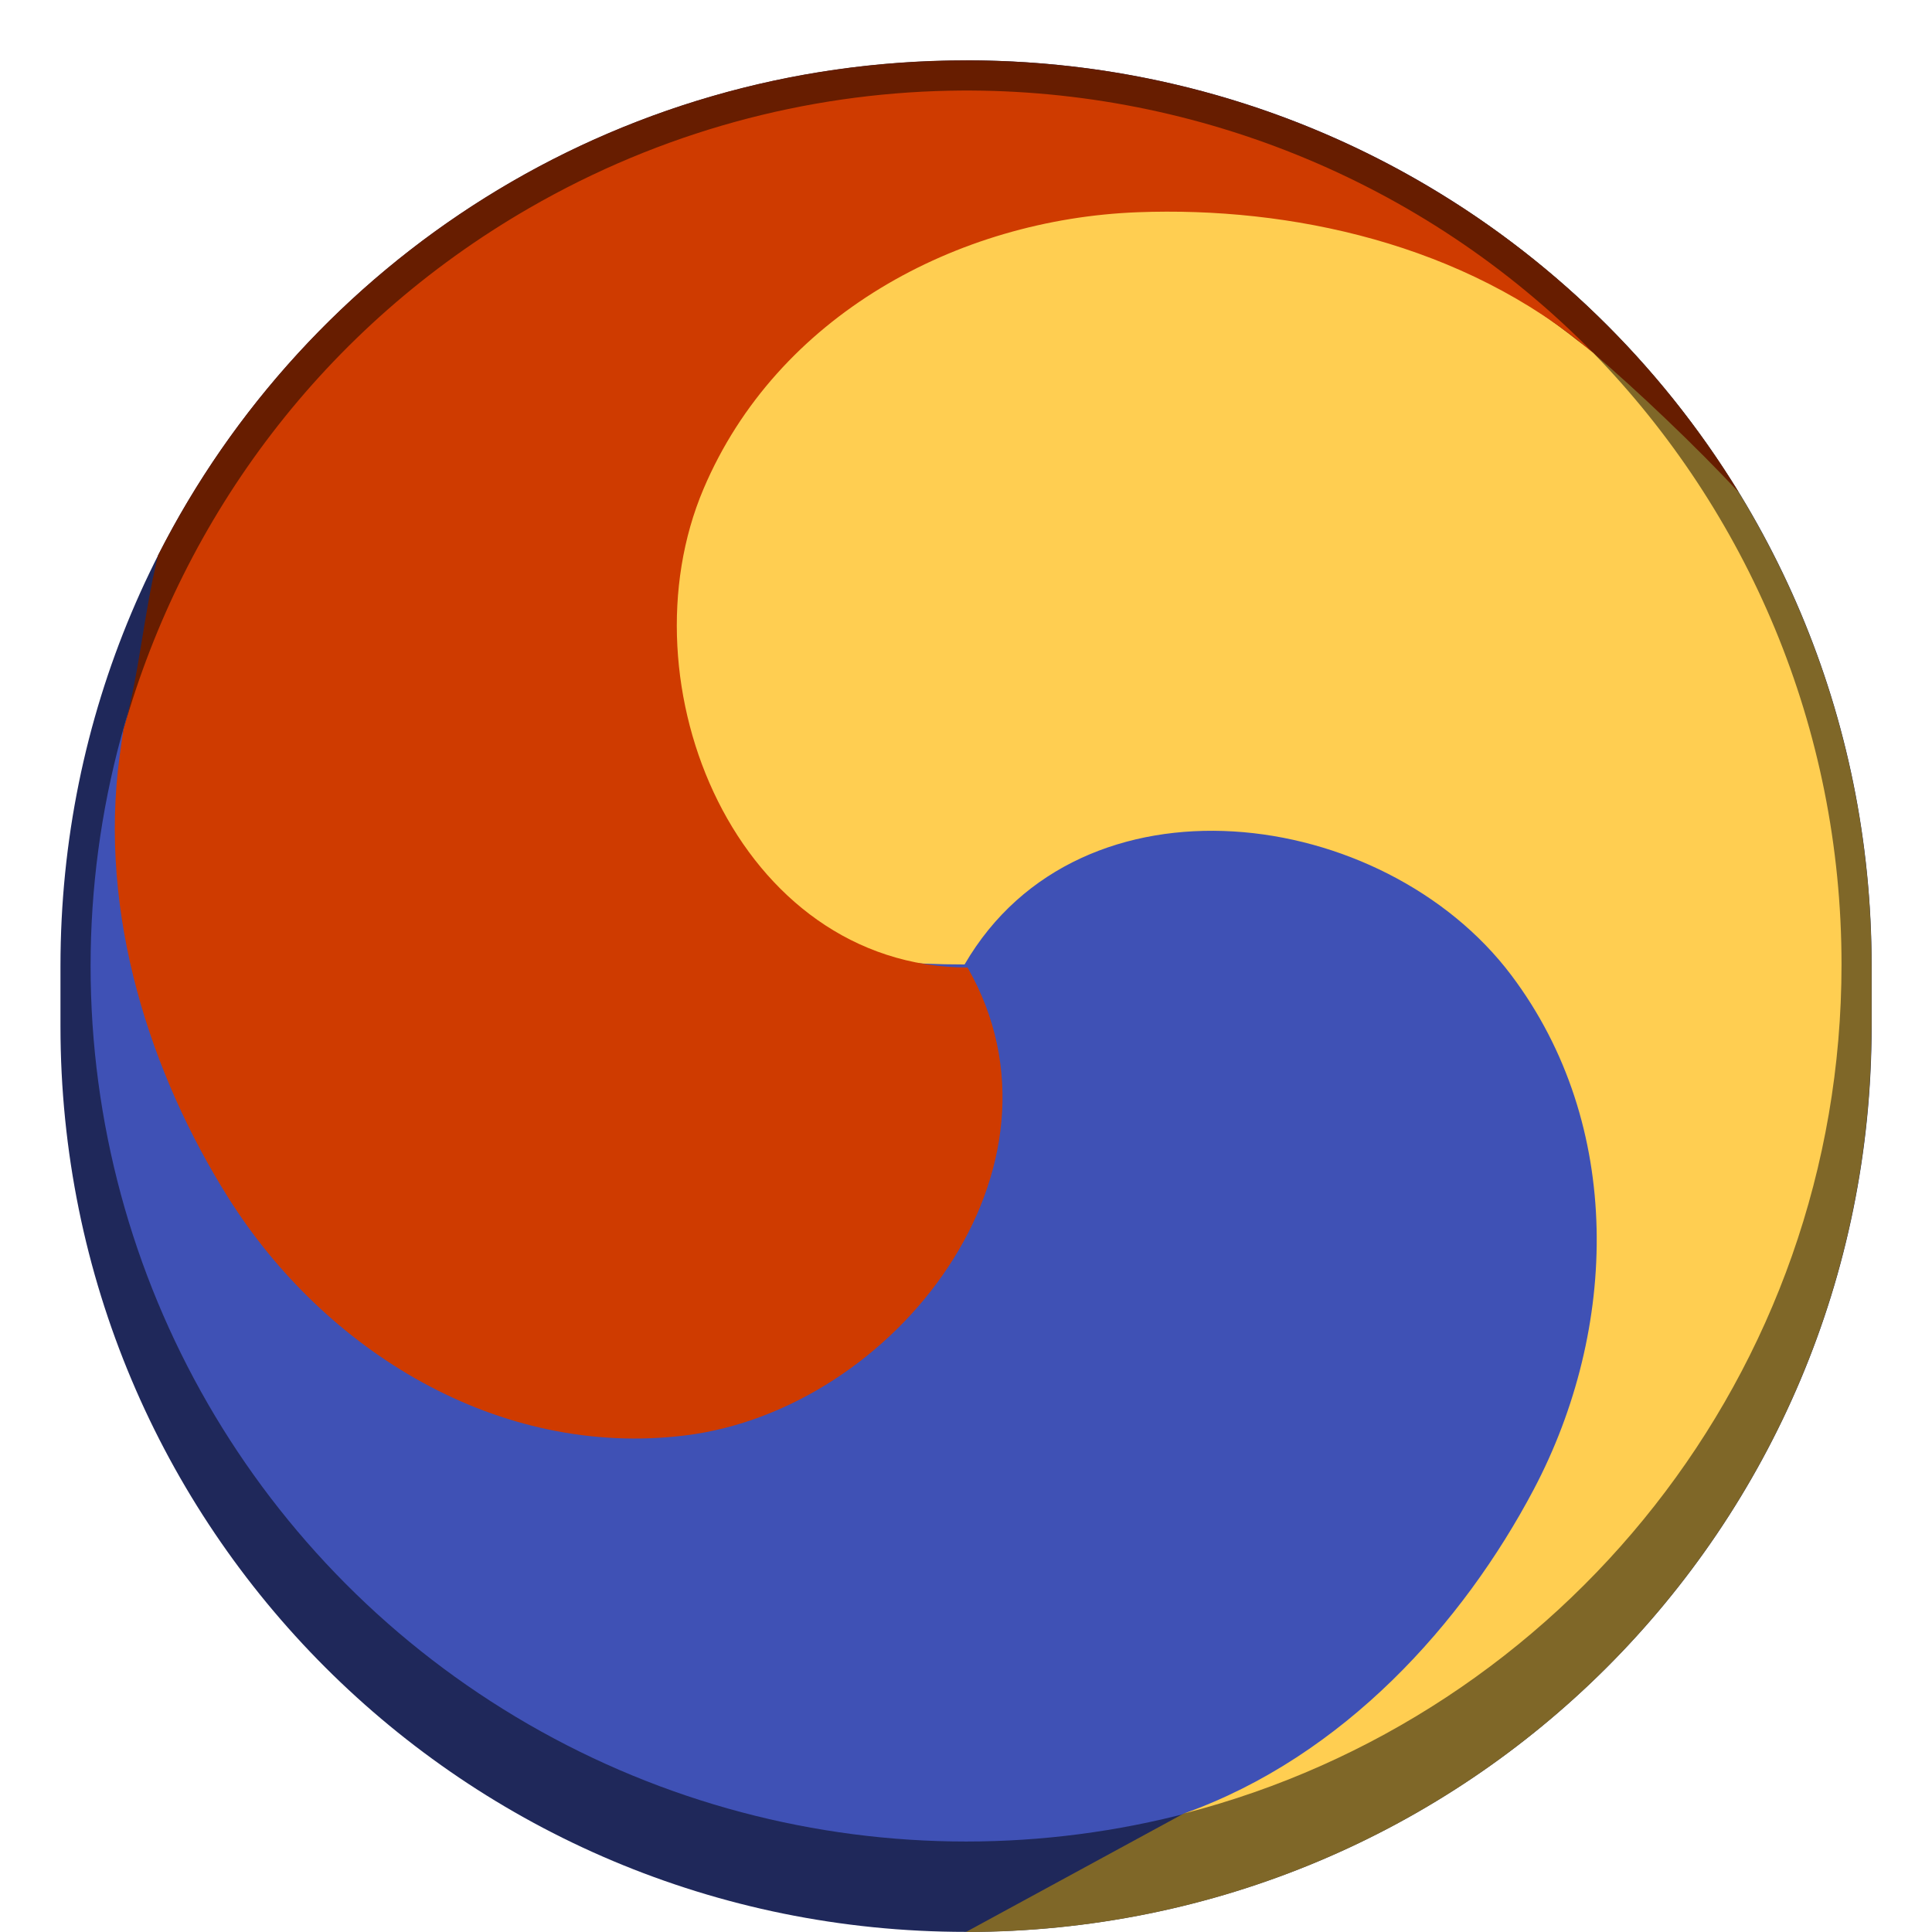 <?xml version="1.0" encoding="UTF-8" standalone="no"?>
<!-- Created with Inkscape (http://www.inkscape.org/) -->

<svg
   width="64"
   height="64"
   viewBox="0 0 16.933 16.933"
   version="1.1"
   id="svg5"
   inkscape:version="1.2 (dc2aedaf03, 2022-05-15)"
   sodipodi:docname="ibus-setup-hangul.svg"
   xmlns:inkscape="http://www.inkscape.org/namespaces/inkscape"
   xmlns:sodipodi="http://sodipodi.sourceforge.net/DTD/sodipodi-0.dtd"
   xmlns="http://www.w3.org/2000/svg"
   xmlns:svg="http://www.w3.org/2000/svg">
  <sodipodi:namedview
     id="namedview7"
     pagecolor="#ffffff"
     bordercolor="#666666"
     borderopacity="1.0"
     inkscape:pageshadow="2"
     inkscape:pageopacity="0.0"
     inkscape:pagecheckerboard="0"
     inkscape:document-units="px"
     showgrid="false"
     units="px"
     height="48px"
     inkscape:zoom="12.71875"
     inkscape:cx="32.078624"
     inkscape:cy="32"
     inkscape:window-width="1846"
     inkscape:window-height="1011"
     inkscape:window-x="0"
     inkscape:window-y="0"
     inkscape:window-maximized="1"
     inkscape:current-layer="svg5"
     inkscape:showpageshadow="2"
     inkscape:deskcolor="#d1d1d1" />
  <defs
     id="defs2" />
  <path
     id="rect5567"
     style="opacity:1;fill:#1f285a;stroke-width:0.529"
     d="m 8.467,0.529 c 4.397,0 7.937,3.54 7.937,7.937 v 0.529 c 0,4.397 -3.54,7.937 -7.937,7.937 -4.397,0 -7.937,-3.54 -7.937,-7.937 V 8.467 c 0,-4.397 3.54,-7.937 7.937,-7.937 z" />
  <circle
     style="opacity:1;fill:#3f51b5;fill-opacity:1;stroke-width:0.548"
     id="path4871"
     cx="8.467"
     cy="8.467"
     r="7.673" />
  <path
     id="path934-7"
     style="fill:#7f6728;fill-opacity:1;stroke-width:1.058"
     d="m 12.769,1.788 c -0.005,2.265e-4 -0.009,8.053e-4 -0.013,0.001 l -0.281,3.126 0.039,0.089 -0.039,0.44 2.291,5.13 -0.955,2.338 c -0.425,0.763 -0.887,1.146 -1.853,2.086 -0.294,0.3 -0.9,0.669 -1.58,0.895 -2.68e-4,4.09e-4 -1.912,1.04 -1.912,1.04 4.38,0 7.909,-3.512 7.936,-7.886 2.3e-5,-0.019 0.001,-0.034 0.001,-0.052 V 8.467 c 0,-2.809 -1.445,-5.269 -3.635,-6.679 z"
     sodipodi:nodetypes="ccccccccccccscc" />
  <path
     id="path1114"
     style="fill:#671d00;fill-opacity:1;stroke-width:2.117;stroke-linejoin:round"
     d="m 8.467,0.529 c -3.1,0 -5.774,1.759 -7.082,4.338 C 1.254,5.412 1.218,5.931 1.084,6.389 1.027,6.583 1.356,7.906 1.369,8.124 4.512,8.072 6.99,8.585 7.257,4.843 7.691,3.82 8.819,3.184 10,3.14 c 1.079,-0.041 3.14,-0.746 3.963,-0.047 0.38,0.324 0.909,0.826 1.276,1.222 C 13.846,2.04 11.34,0.529 8.467,0.529 Z" />
  <path
     d="M 10.454,1.64 C 10.283,1.634 10.114,1.634 9.948,1.64 8.362,1.7 6.476,2.741 5.833,4.258 5.106,5.97 4.611,8.453 8.454,8.453 9.47,6.706 12.125,7.06 13.245,8.546 c 0.992,1.316 0.938,3.106 0.197,4.509 -0.62,1.173 -1.664,2.339 -3.063,2.839 3.314,-0.853 5.761,-3.862 5.761,-7.441 0,-2.082 -0.829,-3.975 -2.176,-5.36 C 13.899,3.037 13.827,2.986 13.76,2.932 12.794,2.192 11.582,1.678 10.454,1.64 Z"
     style="fill:#ffce51;fill-opacity:1;fill-rule:evenodd;stroke-width:0.769"
     id="path886" />
  <path
     d="M 8.319,0.795 C 7.065,0.821 5.8,1.153 4.638,1.824 2.834,2.865 1.61,4.53 1.084,6.389 1.069,6.465 1.061,6.545 1.049,6.623 0.859,8.019 1.325,9.423 2,10.496 2.845,11.84 4.368,12.782 6.004,12.581 7.851,12.354 9.485,10.233 8.48,8.48 6.459,8.473 5.439,5.997 6.166,4.285 6.81,2.768 8.387,1.92 9.974,1.86 11.299,1.81 12.832,2.131 13.964,3.093 12.466,1.566 10.408,0.753 8.319,0.795 Z"
     style="fill:#cf3b00;fill-opacity:1;fill-rule:evenodd;stroke-width:0.769"
     id="path858" />
</svg>

